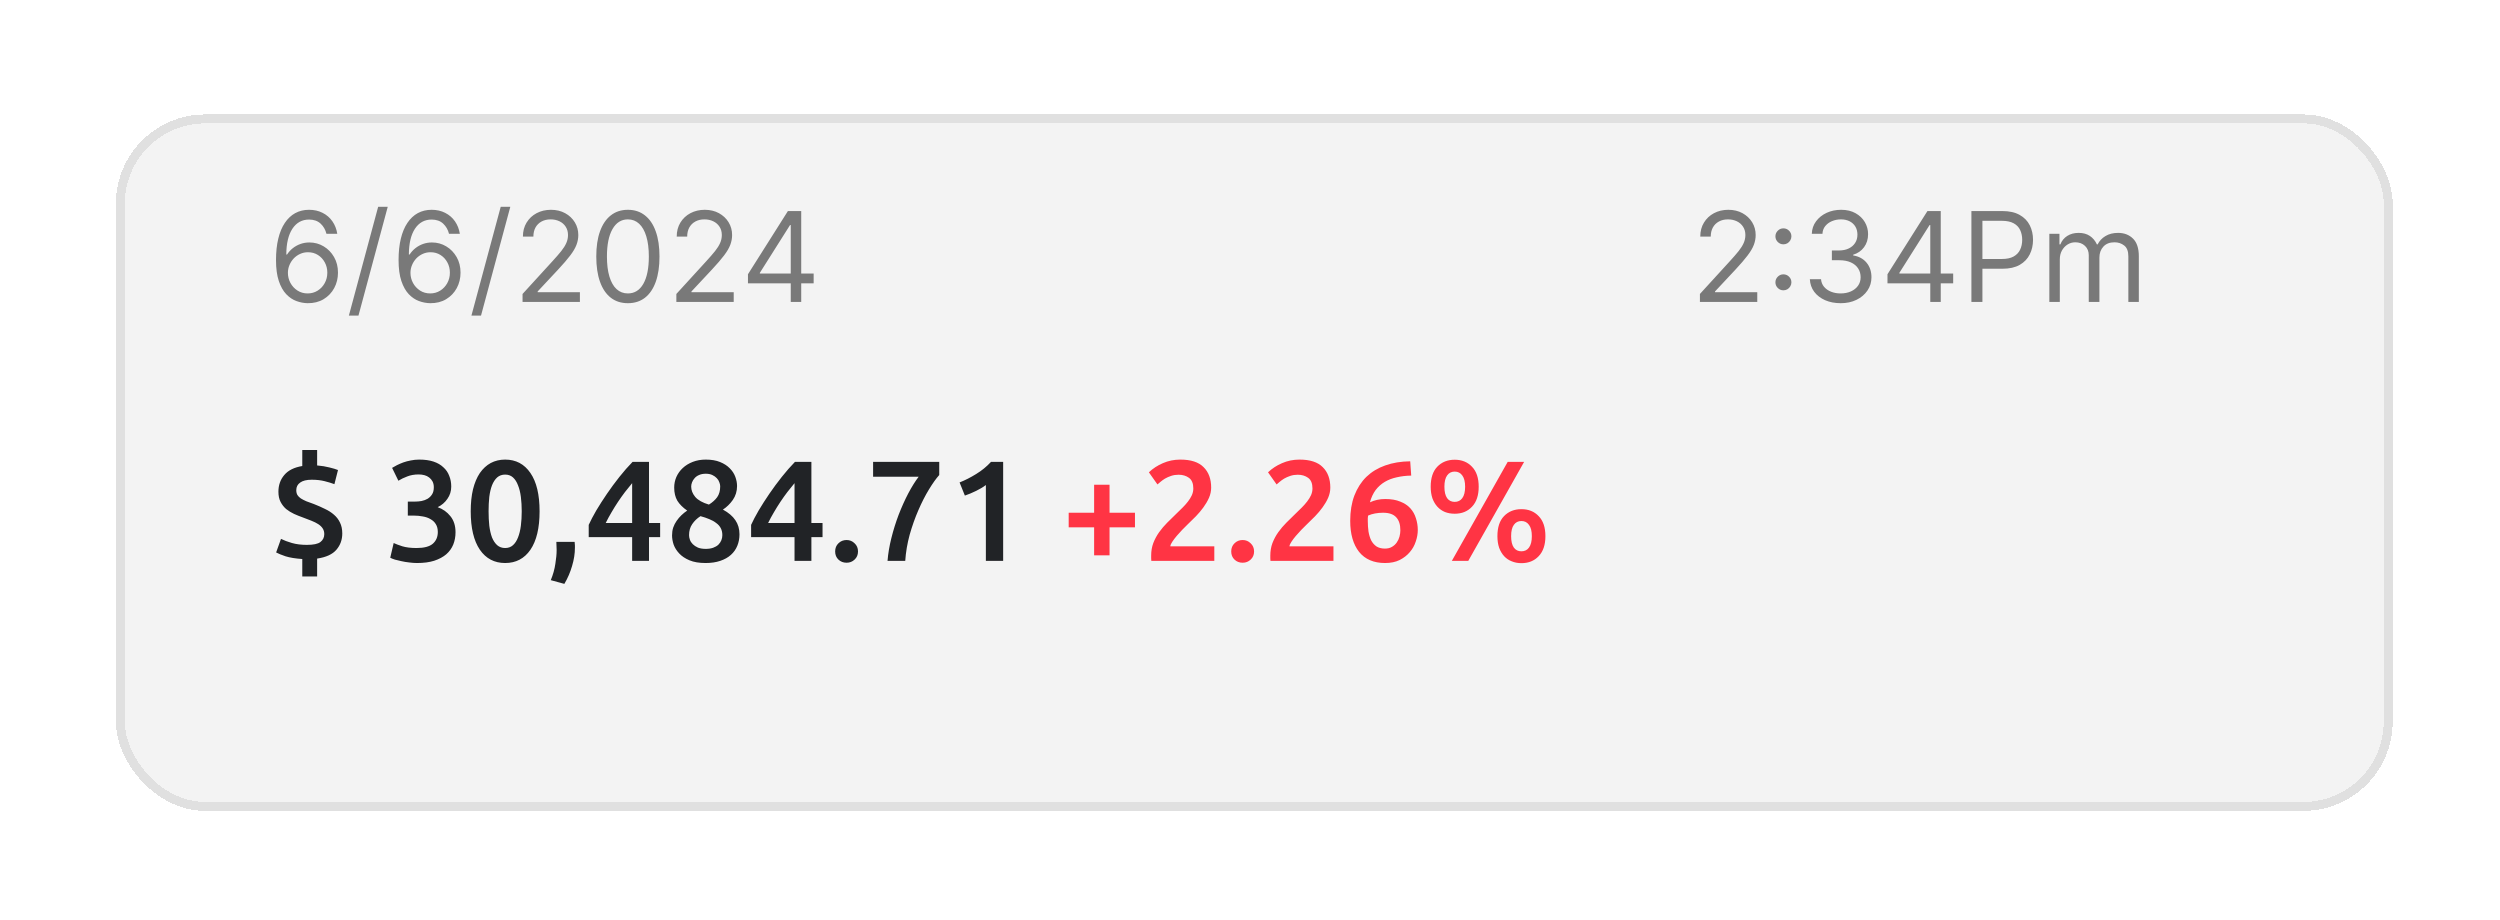 <svg width="280" height="103" viewBox="0 0 280 103" fill="none" xmlns="http://www.w3.org/2000/svg">
<g filter="url(#filter0_d_96_4331)">
<rect x="9.978" y="3.818" width="255" height="78" rx="10" fill="#F2F2F2" fill-opacity="0.9" shape-rendering="crispEdges"/>
<rect x="10.478" y="4.318" width="254" height="77" rx="9.5" stroke="#E0E0E0" shape-rendering="crispEdges"/>
</g>
<path d="M34.453 33.958C34.035 33.951 33.618 33.871 33.2 33.719C32.783 33.566 32.401 33.31 32.057 32.948C31.712 32.584 31.435 32.092 31.227 31.472C31.018 30.849 30.913 30.067 30.913 29.125C30.913 28.224 30.998 27.425 31.167 26.729C31.336 26.029 31.581 25.441 31.903 24.964C32.224 24.483 32.612 24.119 33.066 23.87C33.523 23.622 34.039 23.497 34.612 23.497C35.182 23.497 35.689 23.612 36.133 23.84C36.581 24.066 36.946 24.381 37.227 24.785C37.509 25.189 37.691 25.655 37.774 26.182L36.561 26.182C36.448 25.725 36.23 25.345 35.905 25.044C35.58 24.742 35.149 24.591 34.612 24.591C33.823 24.591 33.202 24.934 32.748 25.62C32.297 26.306 32.07 27.269 32.067 28.509L32.146 28.509C32.332 28.227 32.552 27.987 32.807 27.788C33.066 27.586 33.351 27.43 33.663 27.32C33.974 27.211 34.304 27.156 34.652 27.156C35.235 27.156 35.769 27.302 36.253 27.594C36.737 27.882 37.124 28.282 37.416 28.792C37.708 29.299 37.854 29.881 37.854 30.537C37.854 31.167 37.713 31.744 37.431 32.267C37.149 32.788 36.753 33.202 36.243 33.51C35.736 33.815 35.139 33.964 34.453 33.958ZM34.453 32.864C34.871 32.864 35.245 32.759 35.577 32.551C35.911 32.342 36.175 32.062 36.367 31.71C36.563 31.359 36.66 30.968 36.66 30.537C36.66 30.116 36.566 29.733 36.377 29.389C36.191 29.041 35.935 28.764 35.606 28.558C35.282 28.353 34.91 28.25 34.493 28.25C34.178 28.25 33.885 28.313 33.613 28.439C33.341 28.562 33.102 28.731 32.897 28.946C32.695 29.162 32.536 29.409 32.42 29.687C32.304 29.962 32.246 30.252 32.246 30.557C32.246 30.961 32.34 31.339 32.529 31.691C32.721 32.042 32.983 32.325 33.315 32.541C33.649 32.756 34.029 32.864 34.453 32.864ZM43.428 23.159L40.147 35.35L39.073 35.35L42.354 23.159L43.428 23.159ZM48.18 33.958C47.762 33.951 47.344 33.871 46.927 33.719C46.509 33.566 46.128 33.31 45.783 32.948C45.439 32.584 45.162 32.092 44.953 31.472C44.744 30.849 44.64 30.067 44.64 29.125C44.64 28.224 44.724 27.425 44.893 26.729C45.062 26.029 45.308 25.441 45.629 24.964C45.951 24.483 46.338 24.119 46.792 23.87C47.25 23.622 47.765 23.497 48.339 23.497C48.909 23.497 49.416 23.612 49.86 23.84C50.307 24.066 50.672 24.381 50.954 24.785C51.236 25.189 51.418 25.655 51.501 26.182L50.288 26.182C50.175 25.725 49.956 25.345 49.631 25.044C49.306 24.742 48.876 24.591 48.339 24.591C47.55 24.591 46.928 24.934 46.474 25.62C46.024 26.306 45.797 27.269 45.793 28.509L45.873 28.509C46.058 28.227 46.279 27.987 46.534 27.788C46.792 27.586 47.078 27.43 47.389 27.32C47.701 27.211 48.03 27.156 48.379 27.156C48.962 27.156 49.495 27.302 49.979 27.594C50.463 27.882 50.851 28.282 51.143 28.792C51.434 29.299 51.58 29.881 51.58 30.537C51.58 31.167 51.439 31.744 51.158 32.267C50.876 32.788 50.48 33.202 49.969 33.51C49.462 33.815 48.866 33.964 48.18 33.958ZM48.18 32.864C48.597 32.864 48.972 32.759 49.303 32.551C49.638 32.342 49.901 32.062 50.094 31.71C50.289 31.359 50.387 30.968 50.387 30.537C50.387 30.116 50.292 29.733 50.104 29.389C49.918 29.041 49.661 28.764 49.333 28.558C49.008 28.353 48.637 28.25 48.219 28.25C47.904 28.25 47.611 28.313 47.339 28.439C47.068 28.562 46.829 28.731 46.623 28.946C46.421 29.162 46.262 29.409 46.146 29.687C46.03 29.962 45.972 30.252 45.972 30.557C45.972 30.961 46.067 31.339 46.256 31.691C46.448 32.042 46.71 32.325 47.041 32.541C47.376 32.756 47.755 32.864 48.18 32.864ZM57.155 23.159L53.873 35.35L52.799 35.35L56.081 23.159L57.155 23.159ZM58.526 33.818L58.526 32.923L61.886 29.244C62.281 28.814 62.605 28.439 62.861 28.121C63.116 27.799 63.305 27.498 63.428 27.216C63.553 26.931 63.616 26.633 63.616 26.321C63.616 25.963 63.53 25.653 63.358 25.392C63.189 25.13 62.957 24.927 62.662 24.785C62.367 24.642 62.035 24.571 61.667 24.571C61.276 24.571 60.935 24.652 60.643 24.815C60.355 24.974 60.131 25.198 59.972 25.486C59.816 25.774 59.739 26.112 59.739 26.5L58.565 26.5C58.565 25.904 58.703 25.38 58.978 24.929C59.253 24.478 59.627 24.127 60.102 23.875C60.579 23.623 61.114 23.497 61.707 23.497C62.304 23.497 62.833 23.623 63.293 23.875C63.754 24.127 64.115 24.467 64.377 24.894C64.639 25.322 64.77 25.797 64.77 26.321C64.77 26.696 64.702 27.062 64.566 27.42C64.433 27.775 64.201 28.171 63.87 28.608C63.542 29.042 63.086 29.573 62.503 30.199L60.216 32.645L60.216 32.725L64.949 32.725L64.949 33.818L58.526 33.818ZM70.323 33.958C69.574 33.958 68.936 33.754 68.409 33.346C67.882 32.935 67.479 32.34 67.201 31.561C66.922 30.779 66.783 29.834 66.783 28.727C66.783 27.627 66.922 26.687 67.201 25.909C67.483 25.126 67.887 24.53 68.414 24.119C68.944 23.704 69.581 23.497 70.323 23.497C71.066 23.497 71.7 23.704 72.227 24.119C72.757 24.53 73.162 25.126 73.44 25.909C73.722 26.687 73.863 27.627 73.863 28.727C73.863 29.834 73.724 30.779 73.445 31.561C73.167 32.34 72.764 32.935 72.237 33.346C71.71 33.754 71.072 33.958 70.323 33.958ZM70.323 32.864C71.066 32.864 71.642 32.506 72.053 31.79C72.464 31.074 72.67 30.053 72.67 28.727C72.67 27.846 72.575 27.095 72.386 26.475C72.201 25.855 71.932 25.383 71.581 25.058C71.233 24.734 70.814 24.571 70.323 24.571C69.587 24.571 69.012 24.934 68.598 25.66C68.184 26.383 67.977 27.405 67.977 28.727C67.977 29.609 68.069 30.358 68.255 30.975C68.441 31.591 68.707 32.06 69.055 32.382C69.407 32.703 69.829 32.864 70.323 32.864ZM75.752 33.818L75.752 32.923L79.113 29.244C79.507 28.814 79.832 28.439 80.087 28.121C80.343 27.799 80.531 27.498 80.654 27.216C80.78 26.931 80.843 26.633 80.843 26.321C80.843 25.963 80.757 25.653 80.584 25.392C80.415 25.13 80.183 24.927 79.888 24.785C79.593 24.642 79.262 24.571 78.894 24.571C78.503 24.571 78.162 24.652 77.87 24.815C77.582 24.974 77.358 25.198 77.199 25.486C77.043 25.774 76.965 26.112 76.965 26.5L75.792 26.5C75.792 25.904 75.929 25.38 76.204 24.929C76.48 24.478 76.854 24.127 77.328 23.875C77.805 23.623 78.341 23.497 78.934 23.497C79.53 23.497 80.059 23.623 80.52 23.875C80.981 24.127 81.342 24.467 81.604 24.894C81.865 25.322 81.996 25.797 81.996 26.321C81.996 26.696 81.928 27.062 81.793 27.42C81.66 27.775 81.428 28.171 81.097 28.608C80.768 29.042 80.313 29.573 79.729 30.199L77.442 32.645L77.442 32.725L82.175 32.725L82.175 33.818L75.752 33.818ZM83.771 31.73L83.771 30.716L88.246 23.637L88.981 23.637L88.981 25.208L88.484 25.208L85.104 30.557L85.104 30.637L91.129 30.637L91.129 31.73L83.771 31.73ZM88.564 33.818L88.564 31.422L88.564 30.95L88.564 23.637L89.737 23.637L89.737 33.818L88.564 33.818Z" fill="#797979"/>
<path d="M190.391 33.818L190.391 32.923L193.752 29.244C194.146 28.814 194.471 28.439 194.726 28.121C194.981 27.799 195.17 27.498 195.293 27.216C195.419 26.931 195.482 26.633 195.482 26.321C195.482 25.963 195.395 25.653 195.223 25.392C195.054 25.13 194.822 24.927 194.527 24.785C194.232 24.642 193.901 24.571 193.533 24.571C193.142 24.571 192.8 24.652 192.509 24.815C192.22 24.974 191.997 25.198 191.837 25.486C191.682 25.774 191.604 26.112 191.604 26.5L190.43 26.5C190.43 25.904 190.568 25.38 190.843 24.929C191.118 24.478 191.493 24.127 191.967 23.875C192.444 23.623 192.979 23.497 193.573 23.497C194.169 23.497 194.698 23.623 195.158 23.875C195.619 24.127 195.98 24.467 196.242 24.894C196.504 25.322 196.635 25.797 196.635 26.321C196.635 26.696 196.567 27.062 196.431 27.42C196.299 27.775 196.067 28.171 195.735 28.608C195.407 29.042 194.951 29.573 194.368 30.199L192.081 32.645L192.081 32.725L196.814 32.725L196.814 33.818L190.391 33.818ZM199.742 32.516C199.497 32.516 199.287 32.428 199.111 32.252C198.935 32.077 198.847 31.866 198.847 31.621C198.847 31.376 198.935 31.165 199.111 30.989C199.287 30.814 199.497 30.726 199.742 30.726C199.988 30.726 200.198 30.814 200.374 30.989C200.549 31.165 200.637 31.376 200.637 31.621C200.637 31.783 200.596 31.933 200.513 32.068C200.433 32.204 200.326 32.314 200.19 32.397C200.057 32.476 199.908 32.516 199.742 32.516ZM199.742 27.365C199.497 27.365 199.287 27.277 199.111 27.102C198.935 26.926 198.847 26.716 198.847 26.47C198.847 26.225 198.935 26.015 199.111 25.839C199.287 25.663 199.497 25.576 199.742 25.576C199.988 25.576 200.198 25.663 200.374 25.839C200.549 26.015 200.637 26.225 200.637 26.47C200.637 26.633 200.596 26.782 200.513 26.918C200.433 27.054 200.326 27.163 200.19 27.246C200.057 27.326 199.908 27.365 199.742 27.365ZM206.163 33.958C205.507 33.958 204.922 33.845 204.408 33.62C203.898 33.394 203.492 33.081 203.19 32.68C202.892 32.276 202.729 31.806 202.703 31.273L203.956 31.273C203.982 31.601 204.095 31.884 204.294 32.123C204.493 32.358 204.753 32.541 205.074 32.67C205.396 32.799 205.752 32.864 206.143 32.864C206.581 32.864 206.968 32.788 207.307 32.635C207.645 32.483 207.91 32.27 208.102 31.999C208.294 31.727 208.39 31.412 208.39 31.054C208.39 30.68 208.298 30.35 208.112 30.065C207.926 29.776 207.655 29.551 207.297 29.389C206.939 29.226 206.501 29.145 205.984 29.145L205.169 29.145L205.169 28.051L205.984 28.051C206.388 28.051 206.743 27.978 207.048 27.833C207.356 27.687 207.597 27.481 207.769 27.216C207.945 26.951 208.032 26.639 208.032 26.281C208.032 25.937 207.956 25.637 207.804 25.382C207.651 25.126 207.436 24.927 207.157 24.785C206.882 24.642 206.557 24.571 206.183 24.571C205.832 24.571 205.5 24.636 205.189 24.765C204.88 24.891 204.629 25.075 204.433 25.317C204.237 25.556 204.131 25.844 204.115 26.182L202.922 26.182C202.941 25.648 203.102 25.181 203.404 24.78C203.705 24.376 204.1 24.061 204.587 23.835C205.078 23.61 205.616 23.497 206.203 23.497C206.833 23.497 207.373 23.625 207.824 23.88C208.274 24.132 208.621 24.465 208.863 24.879C209.105 25.294 209.226 25.741 209.226 26.222C209.226 26.795 209.075 27.284 208.773 27.688C208.475 28.093 208.069 28.373 207.555 28.529L207.555 28.608C208.198 28.714 208.7 28.988 209.062 29.428C209.423 29.866 209.603 30.408 209.603 31.054C209.603 31.608 209.453 32.105 209.151 32.546C208.853 32.983 208.445 33.328 207.928 33.58C207.411 33.832 206.823 33.958 206.163 33.958ZM211.398 31.73L211.398 30.716L215.873 23.637L216.608 23.637L216.608 25.208L216.111 25.208L212.731 30.557L212.731 30.637L218.756 30.637L218.756 31.73L211.398 31.73ZM216.191 33.818L216.191 31.422L216.191 30.95L216.191 23.637L217.364 23.637L217.364 33.818L216.191 33.818ZM220.798 33.818L220.798 23.637L224.239 23.637C225.037 23.637 225.69 23.781 226.197 24.069C226.708 24.354 227.086 24.74 227.331 25.227C227.576 25.715 227.699 26.258 227.699 26.858C227.699 27.458 227.576 28.003 227.331 28.494C227.089 28.984 226.714 29.375 226.207 29.667C225.7 29.955 225.051 30.1 224.258 30.1L221.793 30.1L221.793 29.006L224.219 29.006C224.766 29.006 225.205 28.911 225.536 28.723C225.868 28.534 226.108 28.278 226.257 27.957C226.409 27.632 226.486 27.266 226.486 26.858C226.486 26.451 226.409 26.086 226.257 25.764C226.108 25.443 225.866 25.191 225.531 25.009C225.196 24.823 224.752 24.73 224.199 24.73L222.031 24.73L222.031 33.818L220.798 33.818ZM229.526 33.818L229.526 26.182L230.659 26.182L230.659 27.375L230.759 27.375C230.918 26.968 231.175 26.651 231.529 26.426C231.884 26.197 232.31 26.083 232.807 26.083C233.311 26.083 233.73 26.197 234.065 26.426C234.403 26.651 234.666 26.968 234.855 27.375L234.935 27.375C235.13 26.981 235.424 26.668 235.815 26.436C236.206 26.2 236.675 26.083 237.222 26.083C237.905 26.083 238.463 26.296 238.897 26.724C239.331 27.148 239.549 27.809 239.549 28.708L239.549 33.818L238.375 33.818L238.375 28.708C238.375 28.144 238.221 27.741 237.913 27.5C237.605 27.258 237.242 27.137 236.824 27.137C236.287 27.137 235.871 27.299 235.576 27.624C235.281 27.945 235.134 28.353 235.134 28.847L235.134 33.818L233.941 33.818L233.941 28.588C233.941 28.154 233.8 27.804 233.518 27.539C233.236 27.271 232.873 27.137 232.429 27.137C232.124 27.137 231.839 27.218 231.574 27.38C231.312 27.543 231.1 27.768 230.938 28.056C230.779 28.341 230.699 28.671 230.699 29.046L230.699 33.818L229.526 33.818Z" fill="#797979"/>
<path d="M33.855 62.61C33.087 62.557 32.463 62.456 31.983 62.306C31.514 62.146 31.162 62.002 30.927 61.874L31.471 60.354C31.812 60.525 32.223 60.68 32.703 60.818C33.194 60.957 33.748 61.026 34.367 61.026C35.103 61.026 35.61 60.92 35.887 60.706C36.175 60.482 36.319 60.189 36.319 59.826C36.319 59.581 36.261 59.368 36.143 59.186C36.026 59.005 35.861 58.845 35.647 58.706C35.434 58.568 35.178 58.44 34.879 58.322C34.591 58.205 34.271 58.082 33.919 57.954C33.589 57.837 33.258 57.704 32.927 57.554C32.607 57.405 32.314 57.224 32.047 57.01C31.791 56.786 31.583 56.52 31.423 56.21C31.263 55.901 31.183 55.522 31.183 55.074C31.183 54.338 31.402 53.714 31.839 53.202C32.276 52.68 32.949 52.344 33.855 52.194L33.855 50.402L35.519 50.402L35.519 52.13C36.031 52.173 36.49 52.248 36.895 52.354C37.3 52.45 37.62 52.546 37.855 52.642L37.455 54.226C37.146 54.109 36.778 53.997 36.351 53.89C35.935 53.784 35.455 53.73 34.911 53.73C34.335 53.73 33.903 53.837 33.615 54.05C33.327 54.253 33.183 54.536 33.183 54.898C33.183 55.112 33.226 55.293 33.311 55.442C33.397 55.581 33.525 55.709 33.695 55.826C33.866 55.933 34.074 56.04 34.319 56.146C34.565 56.242 34.842 56.344 35.151 56.45C35.589 56.621 35.999 56.802 36.383 56.994C36.778 57.176 37.119 57.394 37.407 57.65C37.695 57.896 37.919 58.189 38.079 58.53C38.25 58.872 38.335 59.277 38.335 59.746C38.335 60.45 38.117 61.058 37.679 61.57C37.242 62.082 36.522 62.413 35.519 62.562L35.519 64.562L33.855 64.562L33.855 62.61ZM46.715 63.058C46.427 63.058 46.129 63.037 45.819 62.994C45.521 62.962 45.233 62.914 44.955 62.85C44.689 62.797 44.443 62.738 44.219 62.674C43.995 62.6 43.825 62.53 43.707 62.466L44.091 60.818C44.315 60.925 44.641 61.048 45.067 61.186C45.494 61.314 46.022 61.378 46.651 61.378C47.494 61.378 48.102 61.218 48.475 60.898C48.849 60.568 49.035 60.13 49.035 59.586C49.035 59.234 48.961 58.941 48.811 58.706C48.673 58.472 48.475 58.285 48.219 58.146C47.974 57.997 47.686 57.896 47.355 57.842C47.035 57.778 46.694 57.746 46.331 57.746L45.675 57.746L45.675 56.178L46.475 56.178C46.721 56.178 46.966 56.157 47.211 56.114C47.467 56.061 47.697 55.976 47.899 55.858C48.102 55.73 48.267 55.565 48.395 55.362C48.523 55.16 48.587 54.898 48.587 54.578C48.587 54.322 48.539 54.104 48.443 53.922C48.347 53.741 48.219 53.592 48.059 53.474C47.91 53.357 47.734 53.272 47.531 53.218C47.329 53.165 47.115 53.138 46.891 53.138C46.411 53.138 45.985 53.213 45.611 53.362C45.238 53.501 44.907 53.661 44.619 53.842L43.915 52.402C44.065 52.306 44.246 52.205 44.459 52.098C44.673 51.992 44.907 51.89 45.163 51.794C45.43 51.698 45.713 51.624 46.011 51.57C46.31 51.506 46.625 51.474 46.955 51.474C47.574 51.474 48.107 51.549 48.555 51.698C49.003 51.848 49.371 52.061 49.659 52.338C49.958 52.605 50.177 52.925 50.315 53.298C50.465 53.661 50.539 54.061 50.539 54.498C50.539 55.01 50.395 55.469 50.107 55.874C49.83 56.28 49.467 56.589 49.019 56.802C49.595 57.005 50.07 57.341 50.443 57.81C50.827 58.28 51.019 58.882 51.019 59.618C51.019 60.109 50.934 60.568 50.763 60.994C50.593 61.41 50.331 61.773 49.979 62.082C49.627 62.381 49.179 62.621 48.635 62.802C48.102 62.973 47.462 63.058 46.715 63.058ZM60.433 57.266C60.433 59.133 60.092 60.568 59.409 61.57C58.726 62.562 57.782 63.058 56.577 63.058C55.372 63.058 54.428 62.562 53.745 61.57C53.062 60.568 52.721 59.133 52.721 57.266C52.721 56.338 52.806 55.517 52.977 54.802C53.158 54.077 53.414 53.469 53.745 52.978C54.086 52.488 54.492 52.114 54.961 51.858C55.441 51.602 55.98 51.474 56.577 51.474C57.782 51.474 58.726 51.976 59.409 52.978C60.092 53.97 60.433 55.4 60.433 57.266ZM58.433 57.266C58.433 56.69 58.401 56.152 58.337 55.65C58.273 55.149 58.166 54.717 58.017 54.354C57.878 53.981 57.692 53.688 57.457 53.474C57.222 53.261 56.929 53.154 56.577 53.154C56.225 53.154 55.926 53.261 55.681 53.474C55.446 53.688 55.254 53.981 55.105 54.354C54.966 54.717 54.865 55.149 54.801 55.65C54.748 56.152 54.721 56.69 54.721 57.266C54.721 57.842 54.748 58.381 54.801 58.882C54.865 59.384 54.966 59.821 55.105 60.194C55.254 60.557 55.446 60.845 55.681 61.058C55.926 61.272 56.225 61.378 56.577 61.378C56.929 61.378 57.222 61.272 57.457 61.058C57.692 60.845 57.878 60.557 58.017 60.194C58.166 59.821 58.273 59.384 58.337 58.882C58.401 58.381 58.433 57.842 58.433 57.266ZM64.359 60.69C64.38 60.872 64.391 61.005 64.391 61.09C64.391 61.176 64.391 61.261 64.391 61.346C64.391 62.008 64.284 62.69 64.071 63.394C63.868 64.098 63.58 64.765 63.207 65.394L61.687 64.978C61.943 64.36 62.113 63.752 62.199 63.154C62.295 62.568 62.343 62.05 62.343 61.602C62.343 61.474 62.337 61.314 62.327 61.122C62.327 60.93 62.321 60.786 62.311 60.69L64.359 60.69ZM70.8 54.114C70.544 54.424 70.277 54.754 70 55.106C69.733 55.458 69.472 55.826 69.216 56.21C68.96 56.594 68.715 56.989 68.48 57.394C68.245 57.789 68.032 58.184 67.84 58.578L70.8 58.578L70.8 54.114ZM72.688 51.73L72.688 58.578L73.936 58.578L73.936 60.162L72.688 60.162L72.688 62.818L70.8 62.818L70.8 60.162L65.936 60.162L65.936 58.786C66.149 58.317 66.432 57.778 66.784 57.17C67.147 56.562 67.547 55.938 67.984 55.298C68.421 54.658 68.885 54.029 69.376 53.41C69.867 52.792 70.357 52.232 70.848 51.73L72.688 51.73ZM82.822 59.842C82.822 60.301 82.742 60.728 82.582 61.122C82.422 61.517 82.182 61.858 81.862 62.146C81.542 62.434 81.142 62.658 80.662 62.818C80.192 62.978 79.648 63.058 79.03 63.058C78.304 63.058 77.702 62.957 77.222 62.754C76.742 62.552 76.358 62.296 76.07 61.986C75.782 61.677 75.574 61.346 75.446 60.994C75.328 60.632 75.27 60.29 75.27 59.97C75.27 59.65 75.312 59.357 75.398 59.09C75.494 58.813 75.622 58.562 75.782 58.338C75.942 58.104 76.123 57.89 76.326 57.698C76.528 57.506 76.742 57.336 76.966 57.186C76.475 56.845 76.107 56.477 75.862 56.082C75.627 55.677 75.51 55.186 75.51 54.61C75.51 54.194 75.59 53.8 75.75 53.426C75.92 53.042 76.16 52.706 76.47 52.418C76.779 52.13 77.152 51.901 77.59 51.73C78.027 51.56 78.512 51.474 79.046 51.474C79.675 51.474 80.208 51.565 80.646 51.746C81.094 51.928 81.456 52.162 81.734 52.45C82.022 52.738 82.23 53.058 82.358 53.41C82.486 53.762 82.55 54.104 82.55 54.434C82.55 55.021 82.39 55.544 82.07 56.002C81.75 56.45 81.382 56.808 80.966 57.074C81.595 57.416 82.059 57.81 82.358 58.258C82.667 58.706 82.822 59.234 82.822 59.842ZM77.174 59.938C77.174 60.098 77.206 60.269 77.27 60.45C77.334 60.632 77.44 60.797 77.59 60.946C77.739 61.096 77.931 61.224 78.166 61.33C78.4 61.426 78.694 61.474 79.046 61.474C79.366 61.474 79.643 61.432 79.878 61.346C80.112 61.261 80.304 61.149 80.454 61.01C80.603 60.861 80.715 60.696 80.79 60.514C80.864 60.322 80.902 60.13 80.902 59.938C80.902 59.64 80.843 59.378 80.726 59.154C80.608 58.93 80.438 58.738 80.214 58.578C80 58.408 79.744 58.264 79.446 58.146C79.147 58.018 78.816 57.906 78.454 57.81C78.07 58.056 77.76 58.354 77.526 58.706C77.291 59.048 77.174 59.458 77.174 59.938ZM80.662 54.466C80.662 54.328 80.63 54.178 80.566 54.018C80.512 53.848 80.416 53.693 80.278 53.554C80.15 53.416 79.984 53.298 79.782 53.202C79.579 53.106 79.334 53.058 79.046 53.058C78.758 53.058 78.507 53.106 78.294 53.202C78.091 53.288 77.926 53.405 77.798 53.554C77.67 53.693 77.574 53.848 77.51 54.018C77.446 54.178 77.414 54.338 77.414 54.498C77.414 54.904 77.563 55.288 77.862 55.65C78.171 56.013 78.683 56.301 79.398 56.514C79.792 56.269 80.102 55.992 80.326 55.682C80.55 55.362 80.662 54.957 80.662 54.466ZM88.987 54.114C88.731 54.424 88.465 54.754 88.188 55.106C87.921 55.458 87.659 55.826 87.403 56.21C87.147 56.594 86.902 56.989 86.668 57.394C86.433 57.789 86.219 58.184 86.028 58.578L88.987 58.578L88.987 54.114ZM90.876 51.73L90.876 58.578L92.124 58.578L92.124 60.162L90.876 60.162L90.876 62.818L88.987 62.818L88.987 60.162L84.124 60.162L84.124 58.786C84.337 58.317 84.62 57.778 84.972 57.17C85.334 56.562 85.734 55.938 86.171 55.298C86.609 54.658 87.073 54.029 87.564 53.41C88.054 52.792 88.545 52.232 89.035 51.73L90.876 51.73ZM96.097 61.762C96.097 62.136 95.969 62.44 95.713 62.674C95.468 62.909 95.169 63.026 94.817 63.026C94.455 63.026 94.151 62.909 93.905 62.674C93.66 62.44 93.537 62.136 93.537 61.762C93.537 61.389 93.66 61.085 93.905 60.85C94.151 60.605 94.455 60.482 94.817 60.482C95.169 60.482 95.468 60.605 95.713 60.85C95.969 61.085 96.097 61.389 96.097 61.762ZM99.403 62.818C99.467 62.008 99.611 61.154 99.835 60.258C100.059 59.362 100.331 58.493 100.651 57.65C100.982 56.797 101.339 56.002 101.723 55.266C102.118 54.52 102.507 53.896 102.891 53.394L97.787 53.394L97.787 51.73L105.195 51.73L105.195 53.202C104.843 53.597 104.459 54.136 104.043 54.818C103.627 55.501 103.233 56.274 102.859 57.138C102.486 57.992 102.161 58.909 101.883 59.89C101.617 60.872 101.451 61.848 101.387 62.818L99.403 62.818ZM107.473 54.034C108.092 53.789 108.71 53.474 109.329 53.09C109.958 52.706 110.513 52.253 110.993 51.73L112.353 51.73L112.353 62.818L110.417 62.818L110.417 54.322C110.129 54.546 109.766 54.765 109.329 54.978C108.892 55.192 108.47 55.368 108.065 55.506L107.473 54.034Z" fill="#212326"/>
<path d="M119.693 57.426L122.541 57.426L122.541 54.29L124.269 54.29L124.269 57.426L127.117 57.426L127.117 59.058L124.269 59.058L124.269 62.194L122.541 62.194L122.541 59.058L119.693 59.058L119.693 57.426ZM135.651 54.61C135.651 54.994 135.571 55.373 135.411 55.746C135.251 56.109 135.043 56.466 134.787 56.818C134.542 57.16 134.259 57.496 133.939 57.826C133.619 58.146 133.299 58.461 132.979 58.77C132.808 58.93 132.616 59.122 132.403 59.346C132.19 59.57 131.987 59.794 131.795 60.018C131.603 60.242 131.438 60.461 131.299 60.674C131.16 60.877 131.086 61.048 131.075 61.186L136.003 61.186L136.003 62.818L128.947 62.818C128.936 62.733 128.931 62.632 128.931 62.514C128.931 62.386 128.931 62.29 128.931 62.226C128.931 61.714 129.011 61.245 129.171 60.818C129.342 60.381 129.56 59.976 129.827 59.602C130.094 59.229 130.392 58.877 130.723 58.546C131.054 58.216 131.384 57.89 131.715 57.57C131.971 57.325 132.216 57.085 132.451 56.85C132.686 56.616 132.888 56.386 133.059 56.162C133.24 55.928 133.384 55.693 133.491 55.458C133.598 55.213 133.651 54.962 133.651 54.706C133.651 54.152 133.491 53.757 133.171 53.522C132.851 53.288 132.462 53.17 132.003 53.17C131.704 53.17 131.427 53.213 131.171 53.298C130.915 53.384 130.686 53.485 130.483 53.602C130.291 53.72 130.12 53.842 129.971 53.97C129.822 54.088 129.71 54.184 129.635 54.258L128.675 52.898C129.123 52.472 129.646 52.13 130.243 51.874C130.851 51.608 131.502 51.474 132.195 51.474C133.379 51.474 134.248 51.757 134.803 52.322C135.368 52.877 135.651 53.64 135.651 54.61ZM140.457 61.762C140.457 62.136 140.329 62.44 140.073 62.674C139.827 62.909 139.529 63.026 139.177 63.026C138.814 63.026 138.51 62.909 138.265 62.674C138.019 62.44 137.897 62.136 137.897 61.762C137.897 61.389 138.019 61.085 138.265 60.85C138.51 60.605 138.814 60.482 139.177 60.482C139.529 60.482 139.827 60.605 140.073 60.85C140.329 61.085 140.457 61.389 140.457 61.762ZM148.995 54.61C148.995 54.994 148.915 55.373 148.755 55.746C148.595 56.109 148.387 56.466 148.131 56.818C147.885 57.16 147.603 57.496 147.283 57.826C146.963 58.146 146.643 58.461 146.323 58.77C146.152 58.93 145.96 59.122 145.747 59.346C145.533 59.57 145.331 59.794 145.139 60.018C144.947 60.242 144.781 60.461 144.643 60.674C144.504 60.877 144.429 61.048 144.419 61.186L149.347 61.186L149.347 62.818L142.291 62.818C142.28 62.733 142.275 62.632 142.275 62.514C142.275 62.386 142.275 62.29 142.275 62.226C142.275 61.714 142.355 61.245 142.515 60.818C142.685 60.381 142.904 59.976 143.171 59.602C143.437 59.229 143.736 58.877 144.067 58.546C144.397 58.216 144.728 57.89 145.059 57.57C145.315 57.325 145.56 57.085 145.795 56.85C146.029 56.616 146.232 56.386 146.403 56.162C146.584 55.928 146.728 55.693 146.835 55.458C146.941 55.213 146.995 54.962 146.995 54.706C146.995 54.152 146.835 53.757 146.515 53.522C146.195 53.288 145.805 53.17 145.347 53.17C145.048 53.17 144.771 53.213 144.515 53.298C144.259 53.384 144.029 53.485 143.827 53.602C143.635 53.72 143.464 53.842 143.315 53.97C143.165 54.088 143.053 54.184 142.979 54.258L142.019 52.898C142.467 52.472 142.989 52.13 143.587 51.874C144.195 51.608 144.845 51.474 145.539 51.474C146.723 51.474 147.592 51.757 148.147 52.322C148.712 52.877 148.995 53.64 148.995 54.61ZM154.904 57.426C154.595 57.426 154.296 57.453 154.008 57.506C153.72 57.56 153.459 57.64 153.224 57.746C153.214 57.832 153.203 57.928 153.192 58.034C153.192 58.13 153.192 58.226 153.192 58.322C153.192 58.749 153.219 59.154 153.272 59.538C153.336 59.912 153.438 60.242 153.576 60.53C153.726 60.808 153.923 61.032 154.168 61.202C154.424 61.362 154.739 61.442 155.112 61.442C155.422 61.442 155.683 61.378 155.896 61.25C156.12 61.122 156.302 60.957 156.44 60.754C156.579 60.552 156.68 60.333 156.744 60.098C156.808 59.853 156.84 59.618 156.84 59.394C156.84 58.754 156.686 58.269 156.376 57.938C156.067 57.597 155.576 57.426 154.904 57.426ZM155.144 55.89C155.806 55.89 156.366 55.986 156.824 56.178C157.294 56.36 157.672 56.61 157.96 56.93C158.248 57.25 158.456 57.624 158.584 58.05C158.723 58.466 158.792 58.904 158.792 59.362C158.792 59.778 158.718 60.205 158.568 60.642C158.43 61.08 158.206 61.48 157.896 61.842C157.598 62.194 157.219 62.488 156.76 62.722C156.302 62.946 155.758 63.058 155.128 63.058C153.859 63.058 152.888 62.642 152.216 61.81C151.555 60.968 151.224 59.81 151.224 58.338C151.224 57.272 151.379 56.328 151.688 55.506C152.008 54.674 152.456 53.976 153.032 53.41C153.619 52.845 154.323 52.418 155.144 52.13C155.976 51.832 156.91 51.677 157.944 51.666L158.056 53.266C157.48 53.277 156.942 53.341 156.44 53.458C155.939 53.565 155.491 53.736 155.096 53.97C154.702 54.205 154.36 54.509 154.072 54.882C153.795 55.256 153.582 55.714 153.432 56.258C153.955 56.013 154.526 55.89 155.144 55.89ZM165.614 54.514C165.614 55.485 165.363 56.232 164.862 56.754C164.371 57.277 163.726 57.538 162.926 57.538C162.531 57.538 162.169 57.474 161.838 57.346C161.507 57.208 161.225 57.01 160.99 56.754C160.755 56.498 160.569 56.184 160.43 55.81C160.302 55.426 160.238 54.994 160.238 54.514C160.238 53.533 160.483 52.786 160.974 52.274C161.475 51.752 162.126 51.49 162.926 51.49C163.726 51.49 164.371 51.752 164.862 52.274C165.363 52.786 165.614 53.533 165.614 54.514ZM164.094 54.514C164.094 53.949 163.987 53.528 163.774 53.25C163.571 52.962 163.289 52.818 162.926 52.818C162.563 52.818 162.281 52.962 162.078 53.25C161.875 53.528 161.774 53.949 161.774 54.514C161.774 55.08 161.875 55.506 162.078 55.794C162.281 56.072 162.563 56.21 162.926 56.21C163.289 56.21 163.571 56.072 163.774 55.794C163.987 55.506 164.094 55.08 164.094 54.514ZM168.862 51.73L170.702 51.73L164.446 62.818L162.606 62.818L168.862 51.73ZM173.086 60.05C173.086 61.021 172.835 61.768 172.334 62.29C171.843 62.813 171.198 63.074 170.398 63.074C170.003 63.074 169.641 63.005 169.31 62.866C168.979 62.738 168.697 62.546 168.462 62.29C168.227 62.034 168.041 61.72 167.902 61.346C167.774 60.962 167.71 60.53 167.71 60.05C167.71 59.069 167.955 58.322 168.446 57.81C168.947 57.288 169.598 57.026 170.398 57.026C171.198 57.026 171.843 57.288 172.334 57.81C172.835 58.322 173.086 59.069 173.086 60.05ZM171.566 60.05C171.566 59.485 171.459 59.064 171.246 58.786C171.043 58.498 170.761 58.354 170.398 58.354C170.035 58.354 169.753 58.498 169.55 58.786C169.347 59.064 169.246 59.485 169.246 60.05C169.246 60.616 169.347 61.042 169.55 61.33C169.753 61.608 170.035 61.746 170.398 61.746C170.761 61.746 171.043 61.608 171.246 61.33C171.459 61.042 171.566 60.616 171.566 60.05Z" fill="#FF3444"/>
<defs>
<filter id="filter0_d_96_4331" x="0.978" y="0.818" width="279" height="102" filterUnits="userSpaceOnUse" color-interpolation-filters="sRGB">
<feFlood flood-opacity="0" result="BackgroundImageFix"/>
<feColorMatrix in="SourceAlpha" type="matrix" values="0 0 0 0 0 0 0 0 0 0 0 0 0 0 0 0 0 0 127 0" result="hardAlpha"/>
<feOffset dx="3" dy="9"/>
<feGaussianBlur stdDeviation="6"/>
<feComposite in2="hardAlpha" operator="out"/>
<feColorMatrix type="matrix" values="0 0 0 0 0.908 0 0 0 0 0.908 0 0 0 0 0.908 0 0 0 0.25 0"/>
<feBlend mode="normal" in2="BackgroundImageFix" result="effect1_dropShadow_96_4331"/>
<feBlend mode="normal" in="SourceGraphic" in2="effect1_dropShadow_96_4331" result="shape"/>
</filter>
</defs>
</svg>
